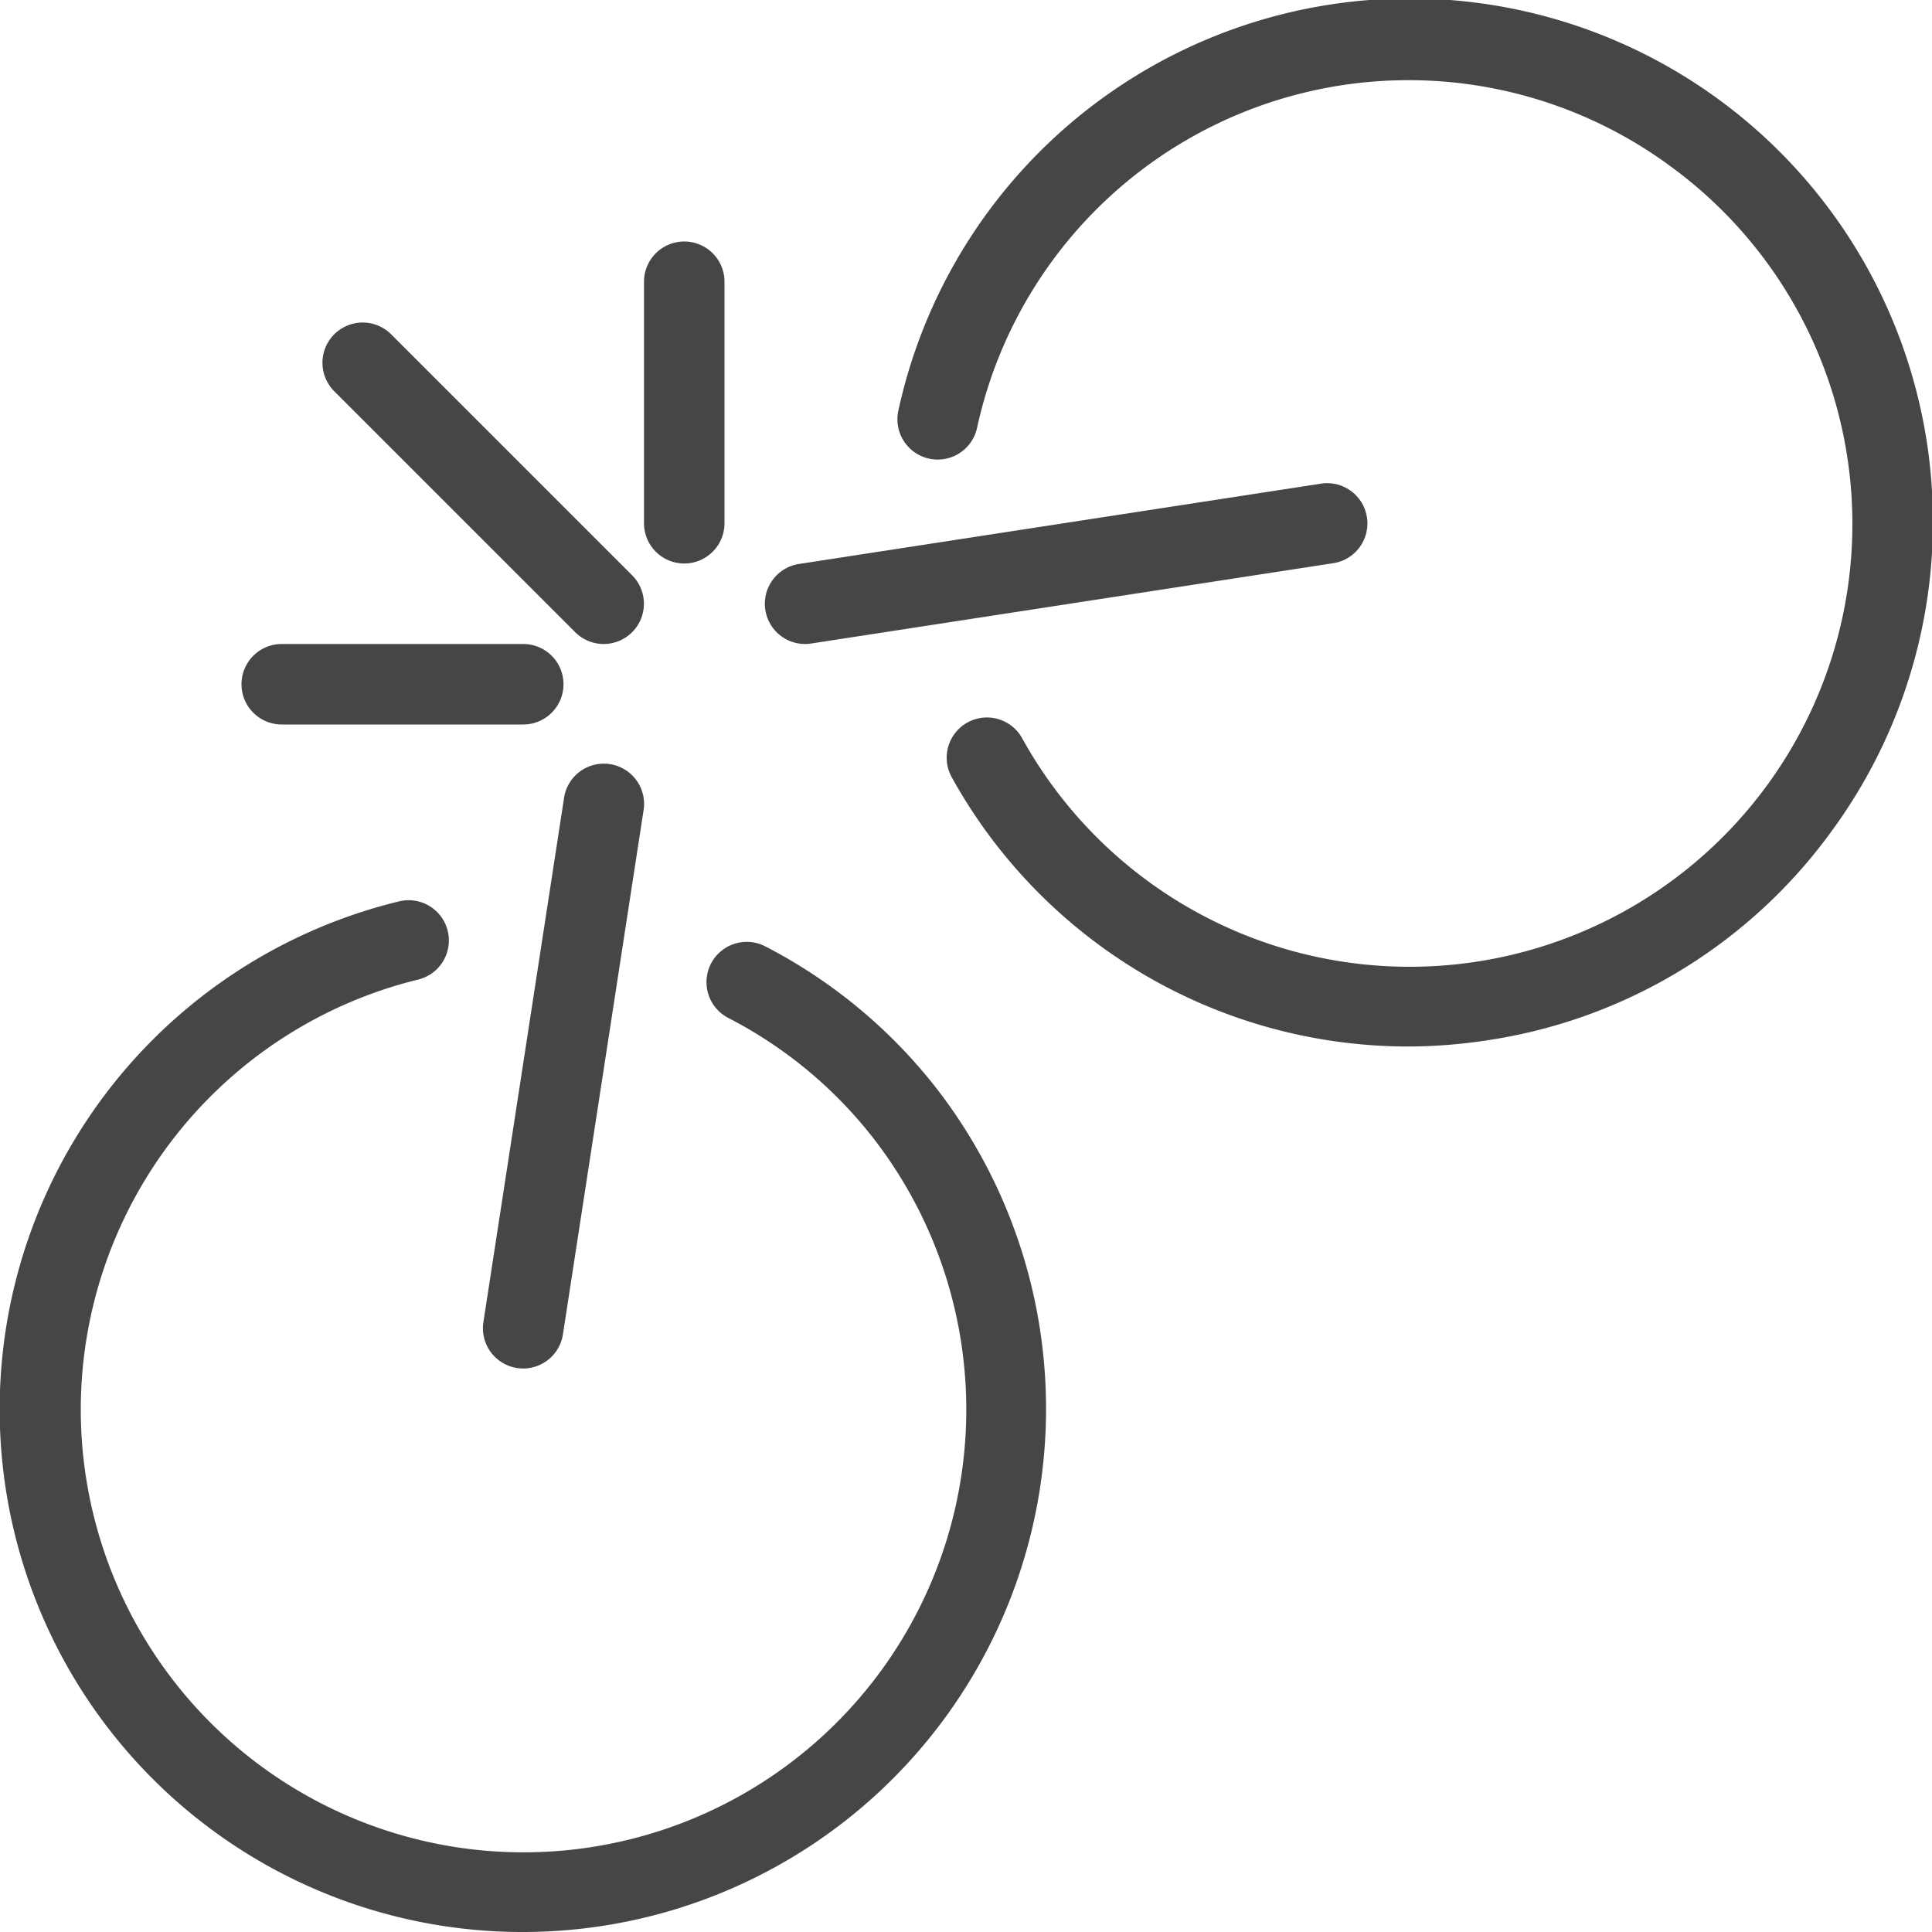 <svg id="Layer_1" data-name="Layer 1" xmlns="http://www.w3.org/2000/svg" viewBox="0 0 24 24">
  <path d="M6.507,24A6.493,6.493,0,0,1,4.946,11.2a.5.5,0,1,1,.238.971,5.5,5.5,0,1,0,5.669,1.973,5.443,5.443,0,0,0-1.808-1.5.5.5,0,1,1,.463-.887,6.441,6.441,0,0,1,2.137,1.778A6.5,6.5,0,0,1,6.507,24Z" class="aw-theme-iconOutline" fill="#464646"/>
  <path d="M17.486,13A6.483,6.483,0,0,1,11.82,9.65a.5.5,0,0,1,.875-.484,5.5,5.5,0,1,0,8.057-7.1,5.485,5.485,0,0,0-8.615,3.251A.5.5,0,0,1,11.16,5.1a6.5,6.5,0,1,1,11.582,5.24,6.459,6.459,0,0,1-4.253,2.581A6.564,6.564,0,0,1,17.486,13Z" class="aw-theme-iconOutline" fill="#464646"/>
  <path d="M10,8a.5.5,0,0,1-.076-.994l6.5-1a.5.5,0,0,1,.152.988l-6.5,1A.511.511,0,0,1,10,8Z" class="aw-theme-iconOutline" fill="#464646"/>
  <path d="M6.5,17a.511.511,0,0,1-.077-.006.5.5,0,0,1-.418-.57l1-6.5a.5.5,0,1,1,.988.152l-1,6.5A.5.5,0,0,1,6.5,17Z" class="aw-theme-iconOutline" fill="#464646"/>
  <path d="M7.5,8a.5.5,0,0,1-.354-.146l-3-3a.5.5,0,0,1,.707-.707l3,3A.5.5,0,0,1,7.5,8Z" class="aw-theme-iconOutline" fill="#464646"/>
  <path d="M6.5,9h-3a.5.5,0,0,1,0-1h3a.5.5,0,0,1,0,1Z" class="aw-theme-iconOutline" fill="#464646"/>
  <path d="M8.5,7A.5.5,0,0,1,8,6.5v-3a.5.5,0,0,1,1,0v3A.5.5,0,0,1,8.5,7Z" class="aw-theme-iconOutline" fill="#464646"/>
</svg>
